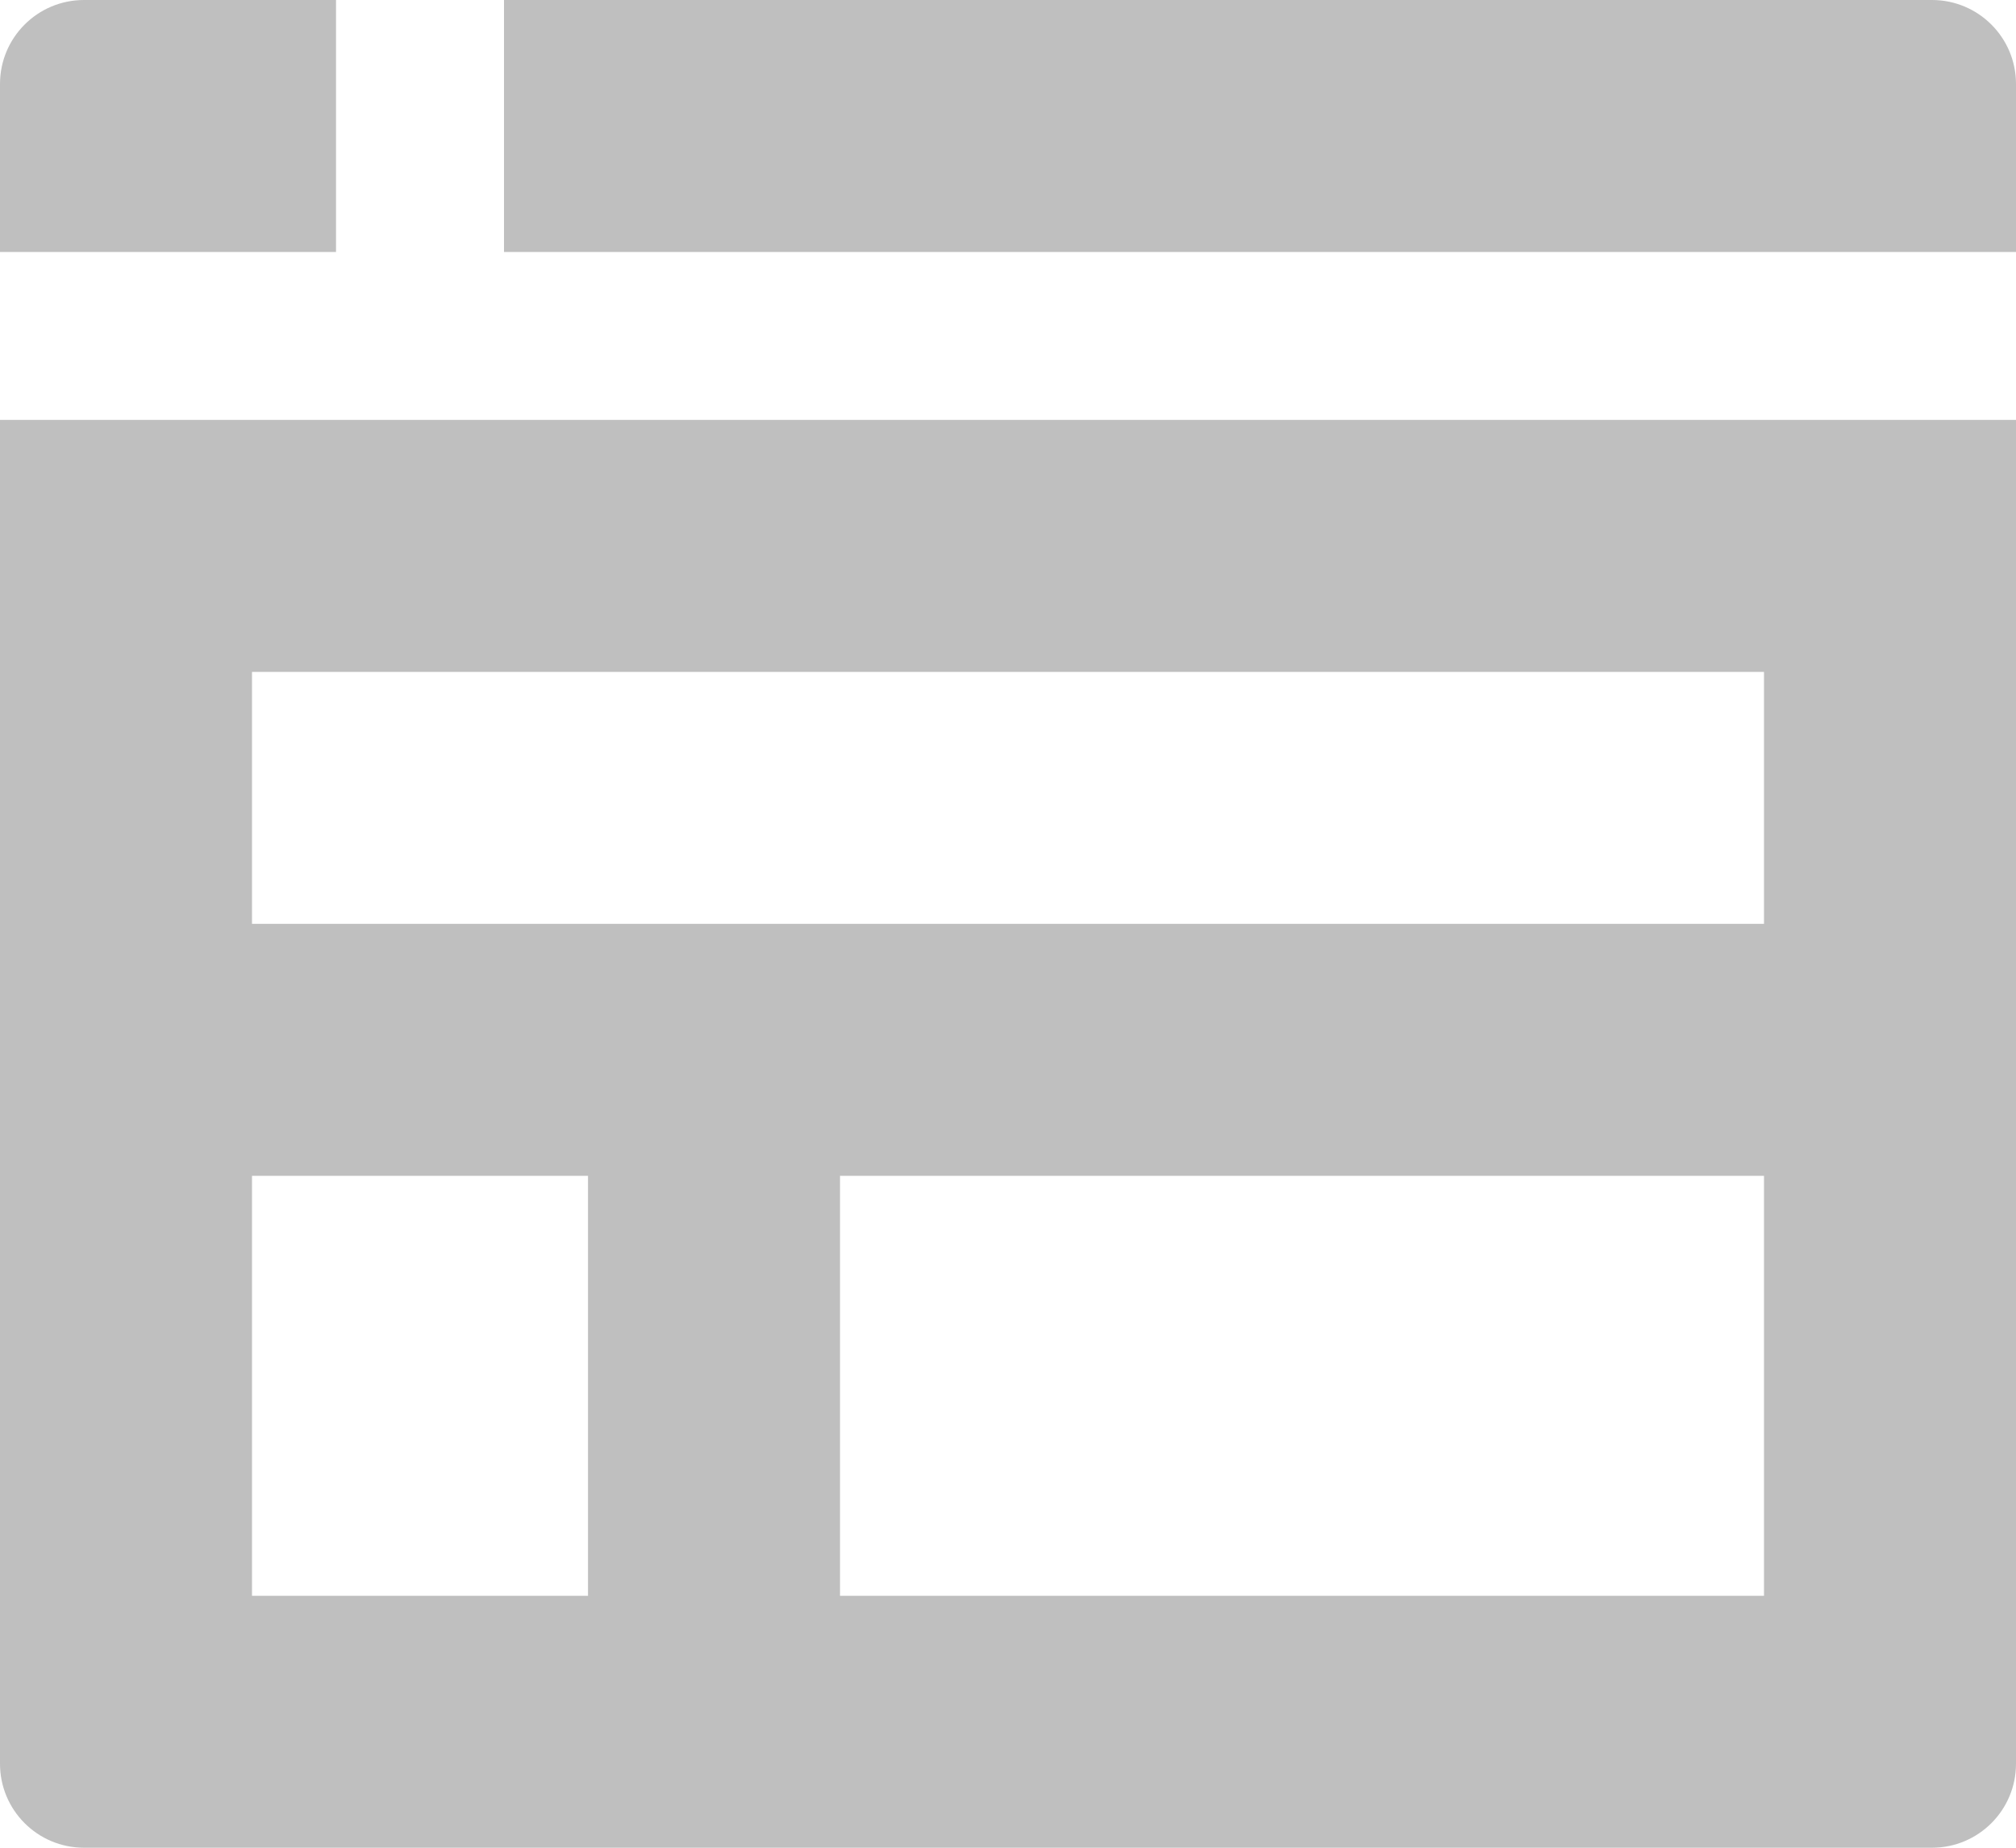 <?xml version="1.0" encoding="UTF-8"?>
<svg width="24px" height="22px" viewBox="0 0 24 22" version="1.1" xmlns="http://www.w3.org/2000/svg" xmlns:xlink="http://www.w3.org/1999/xlink">
    <!-- Generator: Sketch 48.2 (47327) - http://www.bohemiancoding.com/sketch -->
    <title>webpage</title>
    <desc>Created with Sketch.</desc>
    <defs></defs>
    <g id="ToolKit-Components" stroke="none" stroke-width="1" fill="none" fill-rule="evenodd" transform="translate(-1007, -396)">
        <g id="3" transform="translate(1004, 227)" fill="#BFBFBF" fill-rule="nonzero">
            <g id="1-copy" transform="translate(3, 157)">
                <g id="webpage" transform="translate(0, 12)">
                    <path d="M24,3 L24,1 C24,0.448 23.553,0 23,0 L6,0 L6,3 L24,3 Z" id="Shape"></path>
                    <path d="M4,3 L4,0 L1,0 C0.447,0 0,0.448 0,1 L0,3 L4,3 Z" id="Shape"></path>
                    <path d="M0,5 L0,21 C0,21.552 0.447,22 1,22 L23,22 C23.553,22 24,21.552 24,21 L24,5 L0,5 Z M7,19 L3,19 L3,14 L7,14 L7,19 Z M21,19 L10,19 L10,14 L21,14 L21,19 Z M21,11 L3,11 L3,8 L21,8 L21,11 Z" id="Shape"></path>
                </g>
            </g>
        </g>
    </g>
</svg>